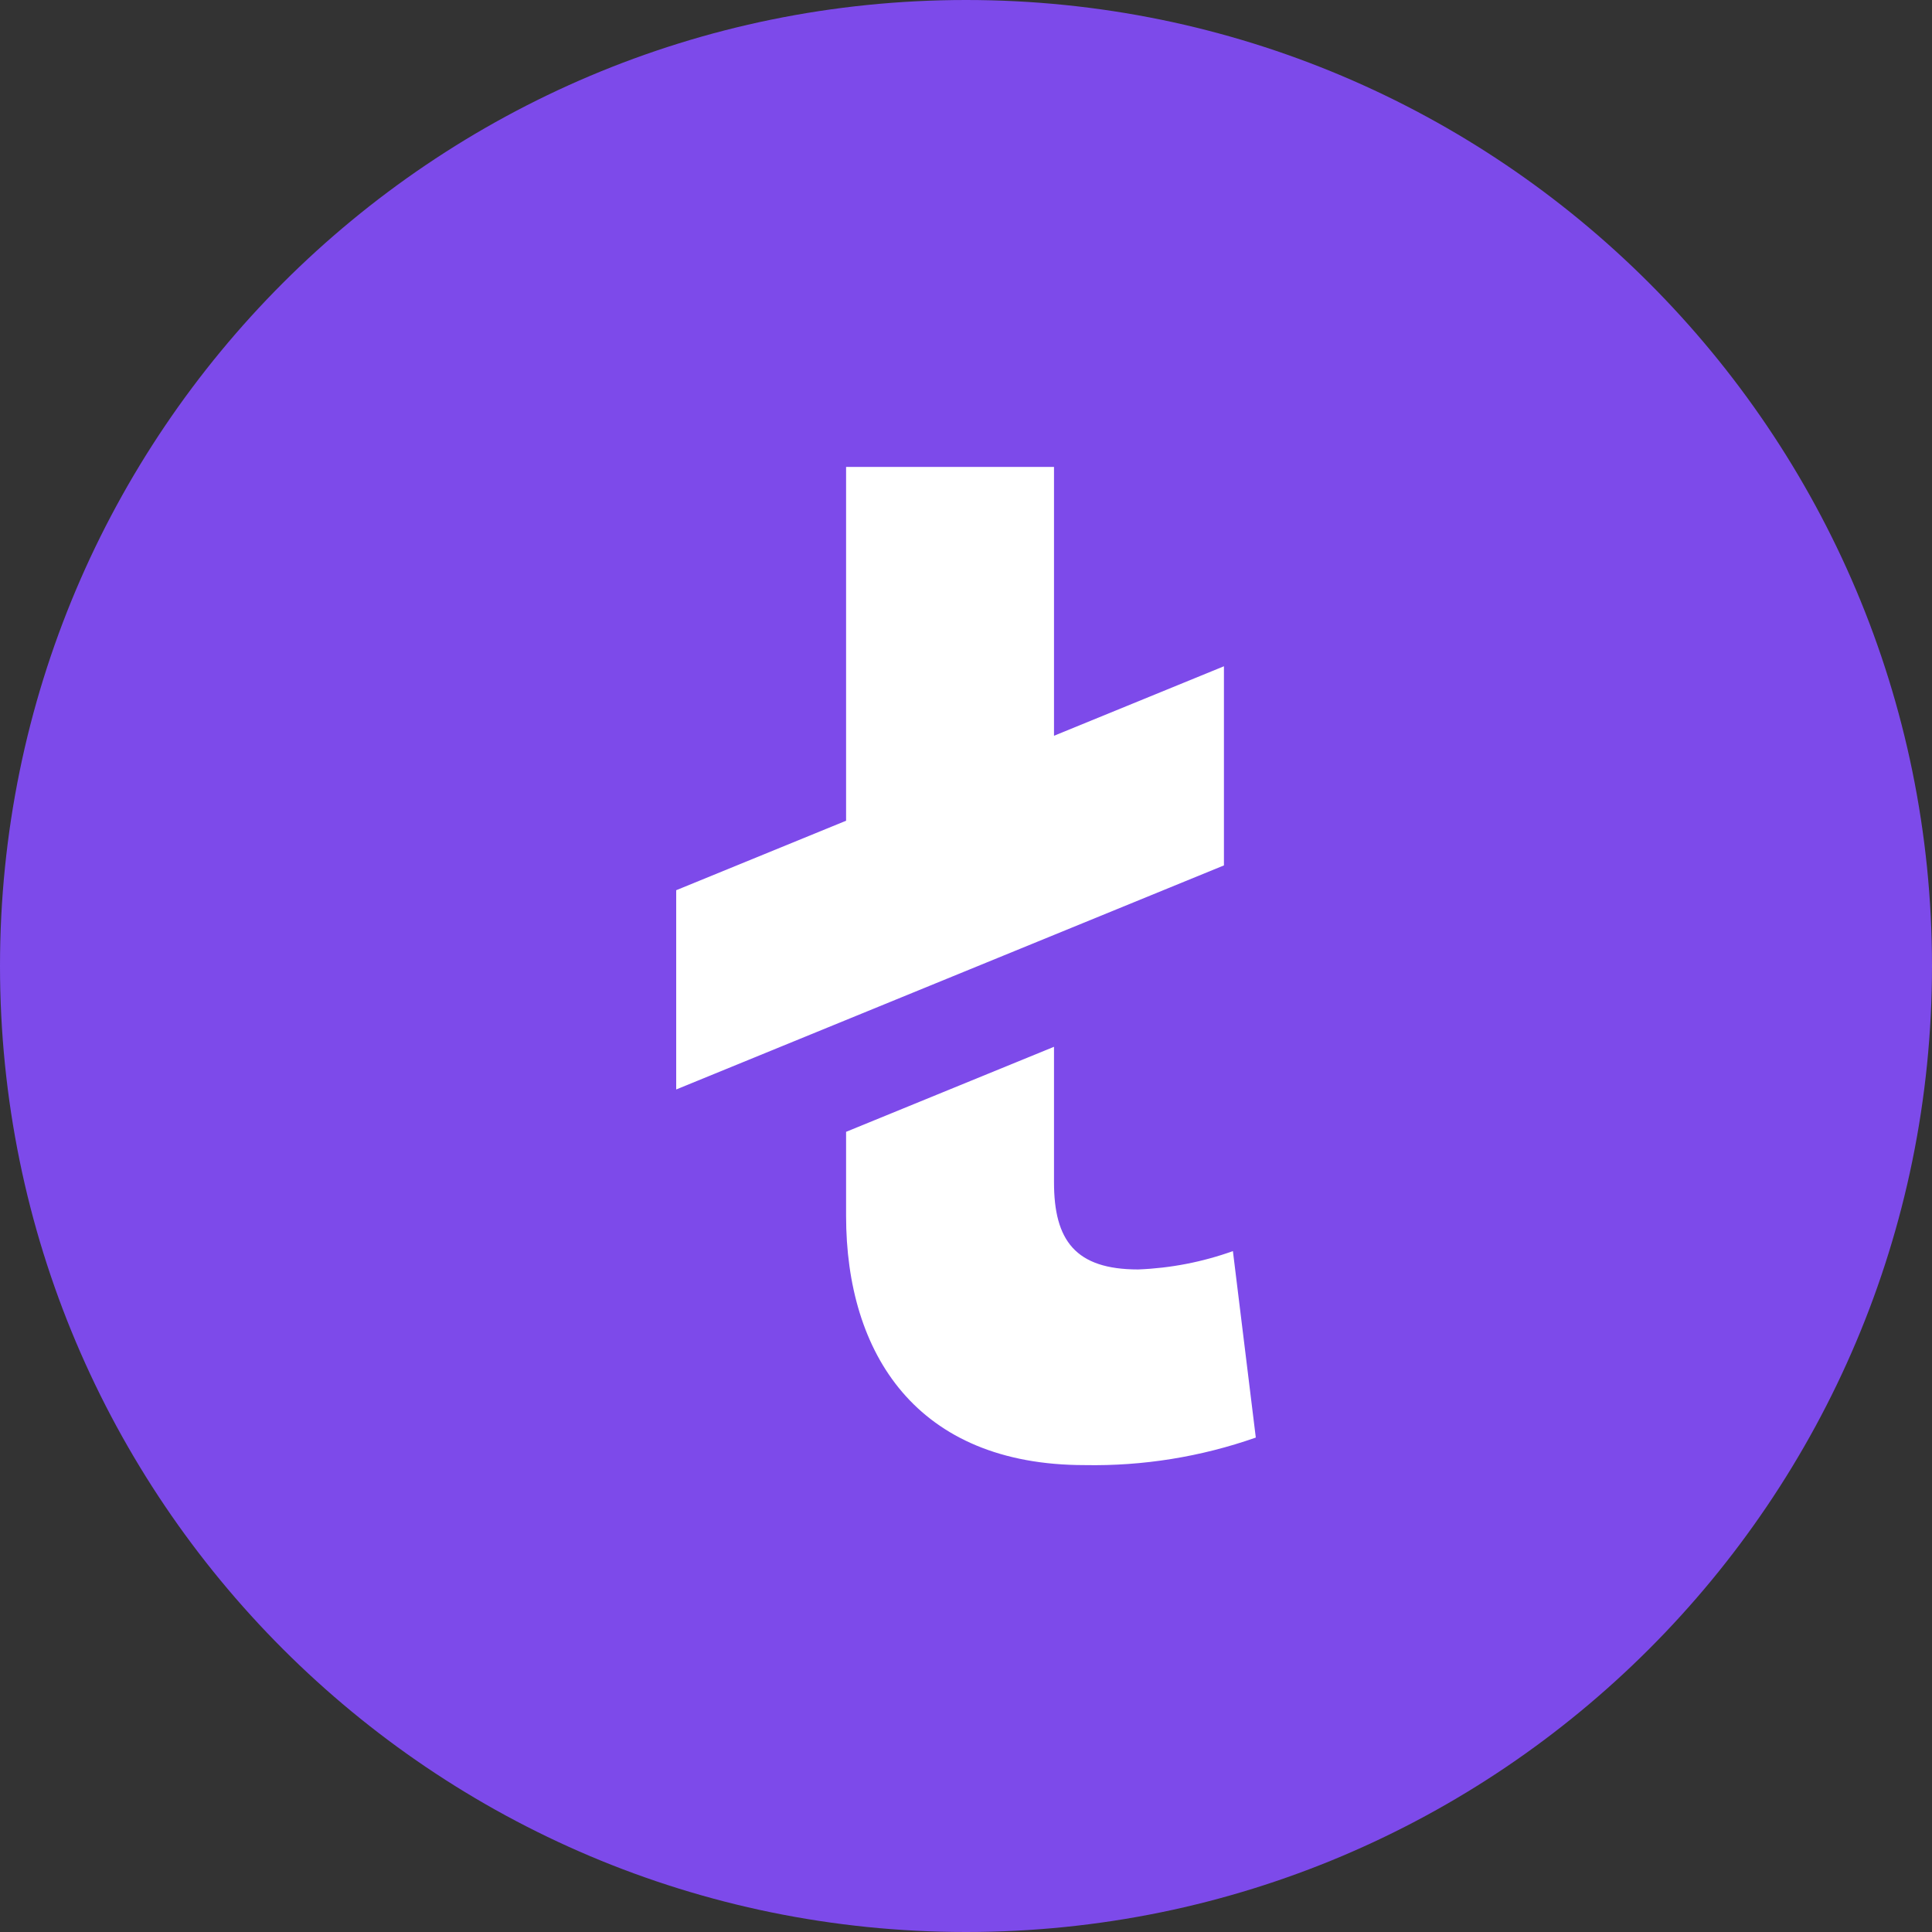 <svg width="120" height="120" viewBox="0 0 120 120" fill="none" xmlns="http://www.w3.org/2000/svg">
<rect x="0" y="0" width="120" height="120" fill="#333333" stroke="none"/>
<path d="M60 120C93.137 120 120 93.137 120 60C120 26.863 93.137 0 60 0C26.863 0 0 26.863 0 60C0 93.137 26.863 120 60 120Z" fill="#7D4AEA"/>
<path d="M52.552 75.523V70.3L65.466 65.018V73.435C65.466 77.043 66.796 78.848 70.691 78.848C72.7 78.771 74.686 78.387 76.578 77.708L78 89.29C74.586 90.489 70.986 91.069 67.368 91C56.92 91 52.552 84.068 52.552 75.523ZM42 55.293L52.552 50.977V29H65.466V45.7L76.021 41.383V53.752L42 67.669V55.293Z" fill="white"/>
</svg>
